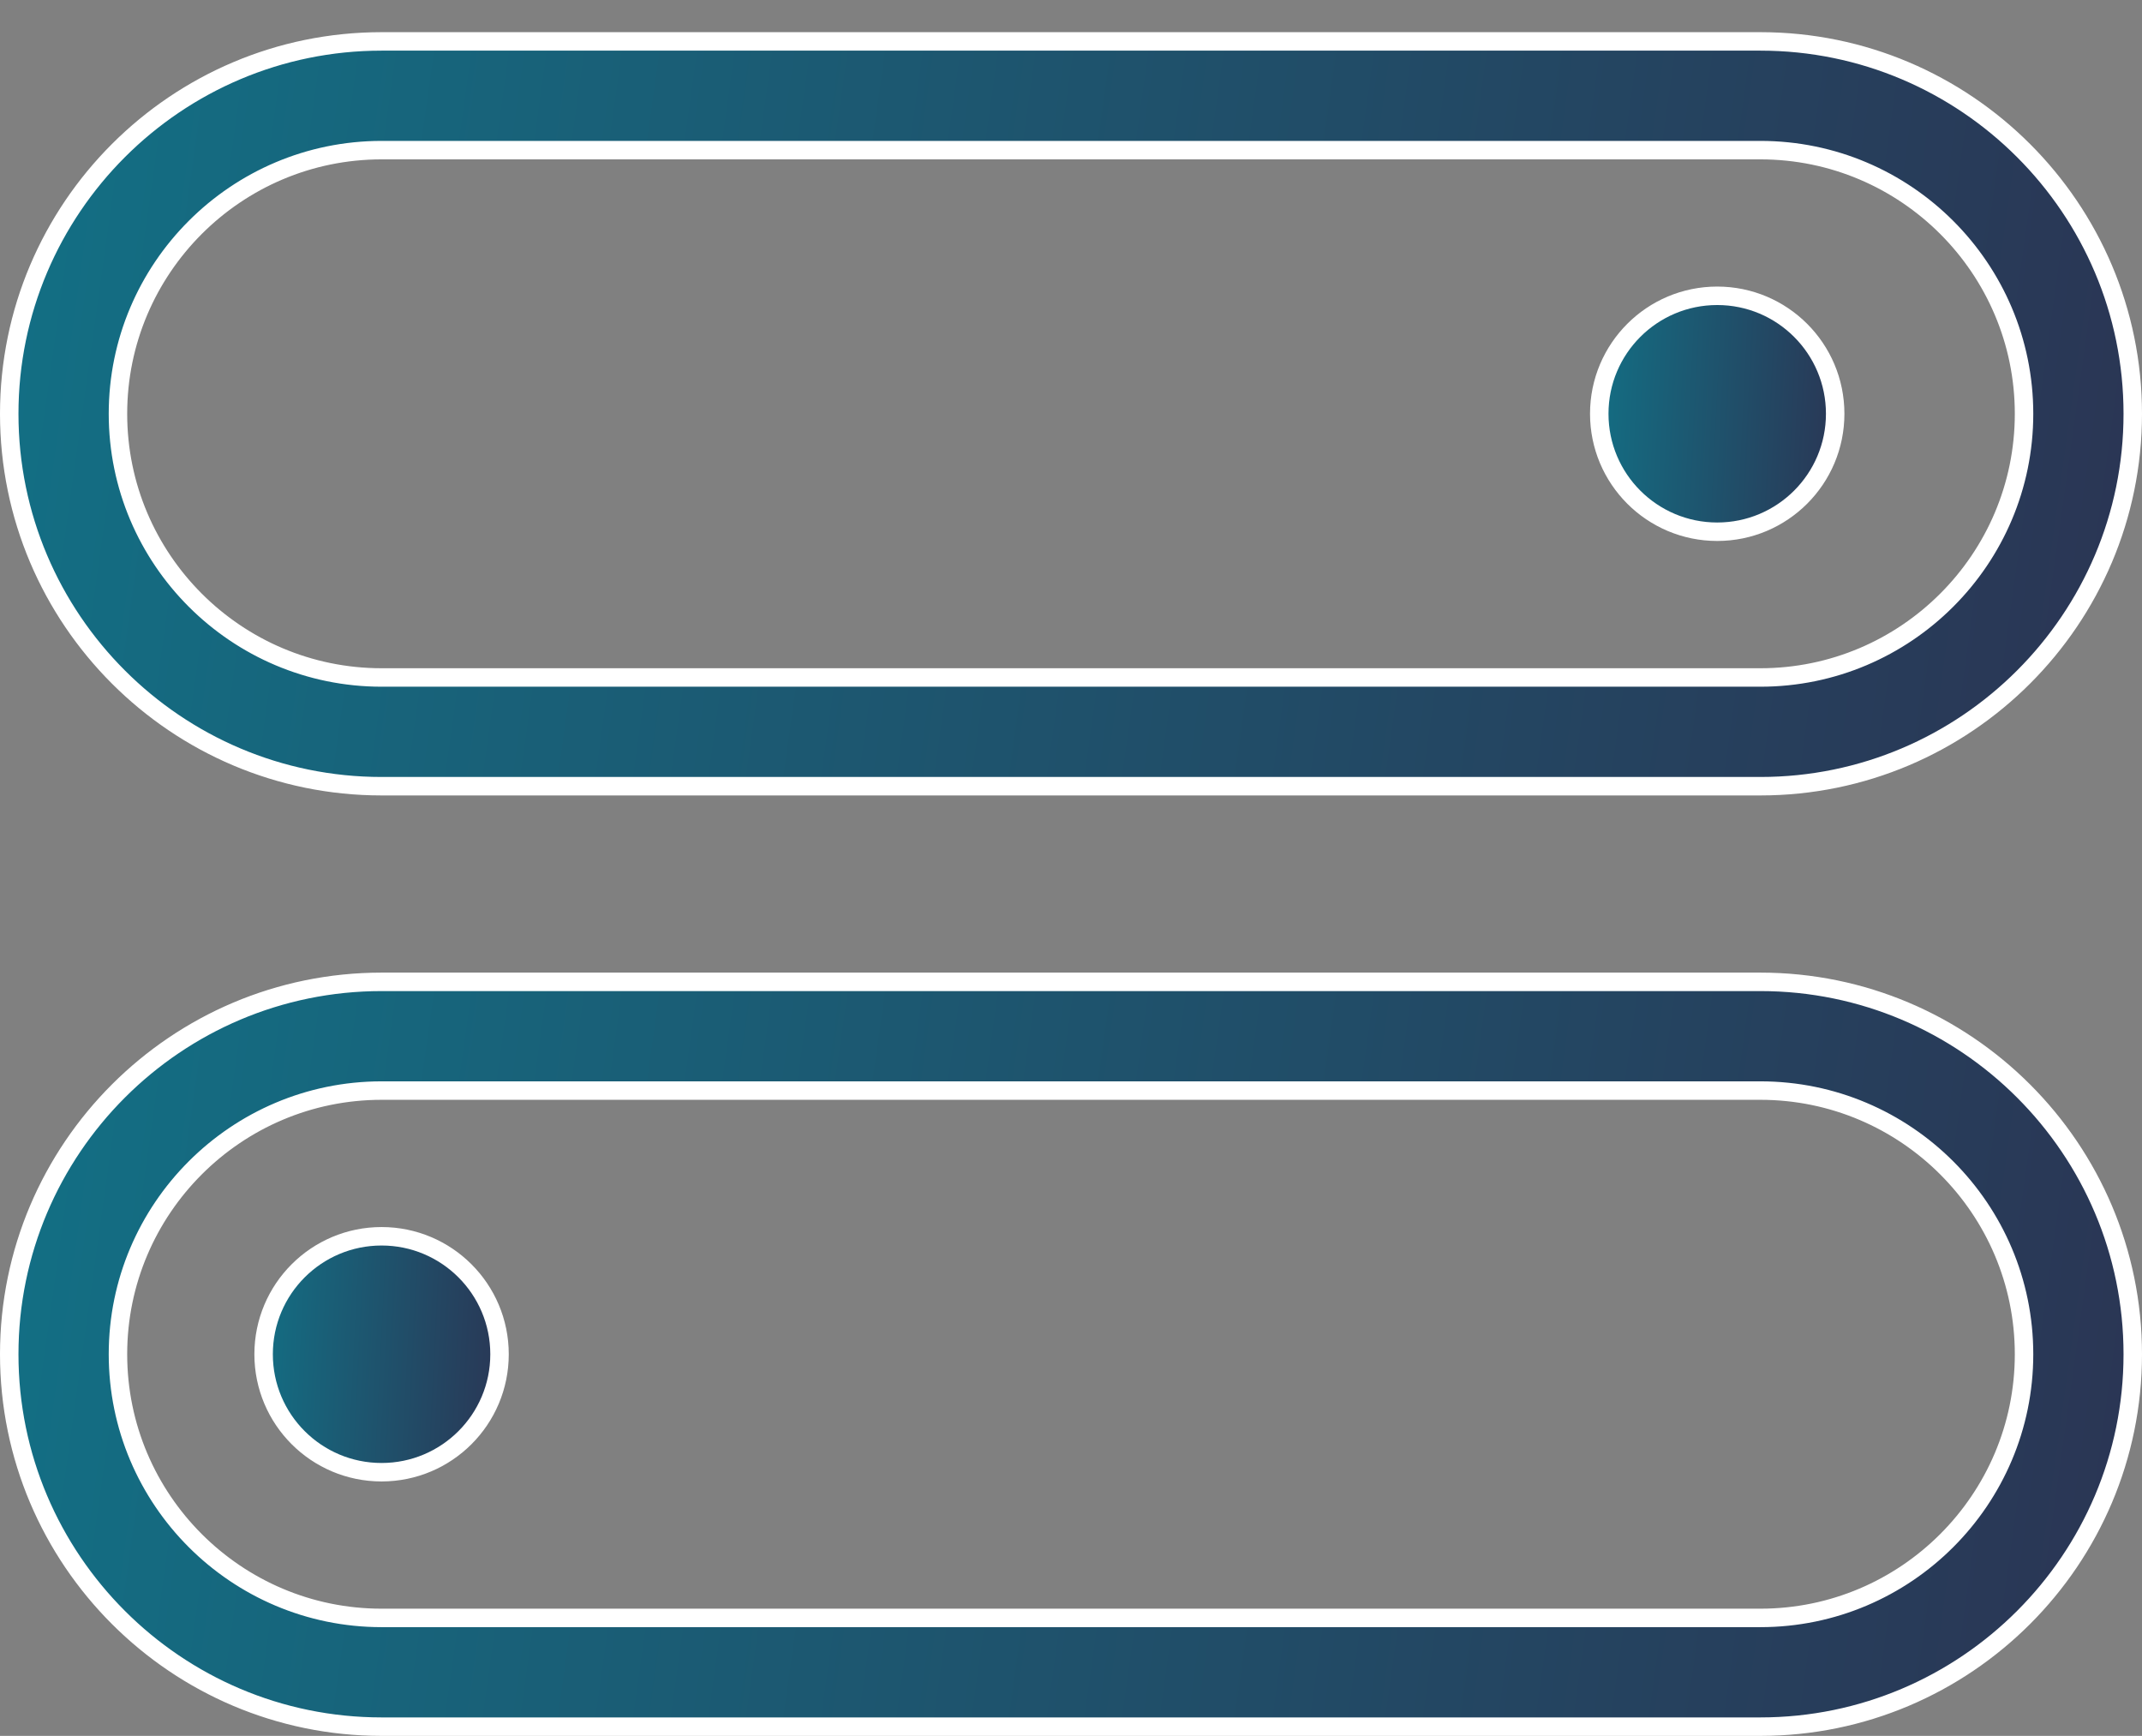 <svg xmlns="http://www.w3.org/2000/svg" width="58" height="47" viewBox="0 0 58 47" fill="none"><rect x="0" y="0" width="58" height="47" fill="#808080" stroke="none"/><path d="M49.692 11.203C49.692 12.967 48.262 14.397 46.498 14.397C44.734 14.397 43.304 12.967 43.304 11.203C43.304 9.439 44.734 8.009 46.498 8.009C48.262 8.009 49.692 9.439 49.692 11.203Z" fill="url(#paint0_linear_1202_3118)" stroke="white" stroke-width="0.5"></path><path d="M47.667 21.287H10.333C4.772 21.287 0.25 16.765 0.25 11.204C0.25 5.644 4.772 1.121 10.333 1.121H47.667C53.228 1.121 57.75 5.644 57.75 11.204C57.75 16.765 53.228 21.287 47.667 21.287ZM10.333 4.065C6.396 4.065 3.194 7.267 3.194 11.204C3.194 15.141 6.396 18.343 10.333 18.343H47.667C51.604 18.343 54.806 15.141 54.806 11.204C54.806 7.267 51.604 4.065 47.667 4.065H10.333Z" fill="url(#paint1_linear_1202_3118)" stroke="white" stroke-width="0.5"></path><path d="M13.526 36.667C13.526 38.431 12.096 39.861 10.332 39.861C8.568 39.861 7.138 38.431 7.138 36.667C7.138 34.903 8.568 33.473 10.332 33.473C12.096 33.473 13.526 34.903 13.526 36.667Z" fill="url(#paint2_linear_1202_3118)" stroke="white" stroke-width="0.5"></path><path d="M47.667 46.75H10.333C4.772 46.75 0.25 42.227 0.25 36.667C0.25 31.106 4.772 26.584 10.333 26.584H47.667C53.228 26.584 57.75 31.106 57.75 36.667C57.75 42.227 53.228 46.75 47.667 46.75ZM10.333 29.528C6.396 29.528 3.194 32.73 3.194 36.667C3.194 40.604 6.396 43.806 10.333 43.806H47.667C51.604 43.806 54.806 40.604 54.806 36.667C54.806 32.73 51.604 29.528 47.667 29.528H10.333Z" fill="url(#paint3_linear_1202_3118)" stroke="white" stroke-width="0.5"></path><defs><linearGradient id="paint0_linear_1202_3118" x1="40.148" y1="5.671" x2="50.402" y2="6.183" gradientUnits="userSpaceOnUse"><stop stop-color="#08899A"></stop><stop offset="1" stop-color="#2B3453"></stop></linearGradient><linearGradient id="paint1_linear_1202_3118" x1="-24.463" y1="-5.391" x2="60.414" y2="6.506" gradientUnits="userSpaceOnUse"><stop stop-color="#08899A"></stop><stop offset="1" stop-color="#2B3453"></stop></linearGradient><linearGradient id="paint2_linear_1202_3118" x1="3.982" y1="31.135" x2="14.236" y2="31.647" gradientUnits="userSpaceOnUse"><stop stop-color="#08899A"></stop><stop offset="1" stop-color="#2B3453"></stop></linearGradient><linearGradient id="paint3_linear_1202_3118" x1="-24.463" y1="20.072" x2="60.414" y2="31.969" gradientUnits="userSpaceOnUse"><stop stop-color="#08899A"></stop><stop offset="1" stop-color="#2B3453"></stop></linearGradient></defs></svg>